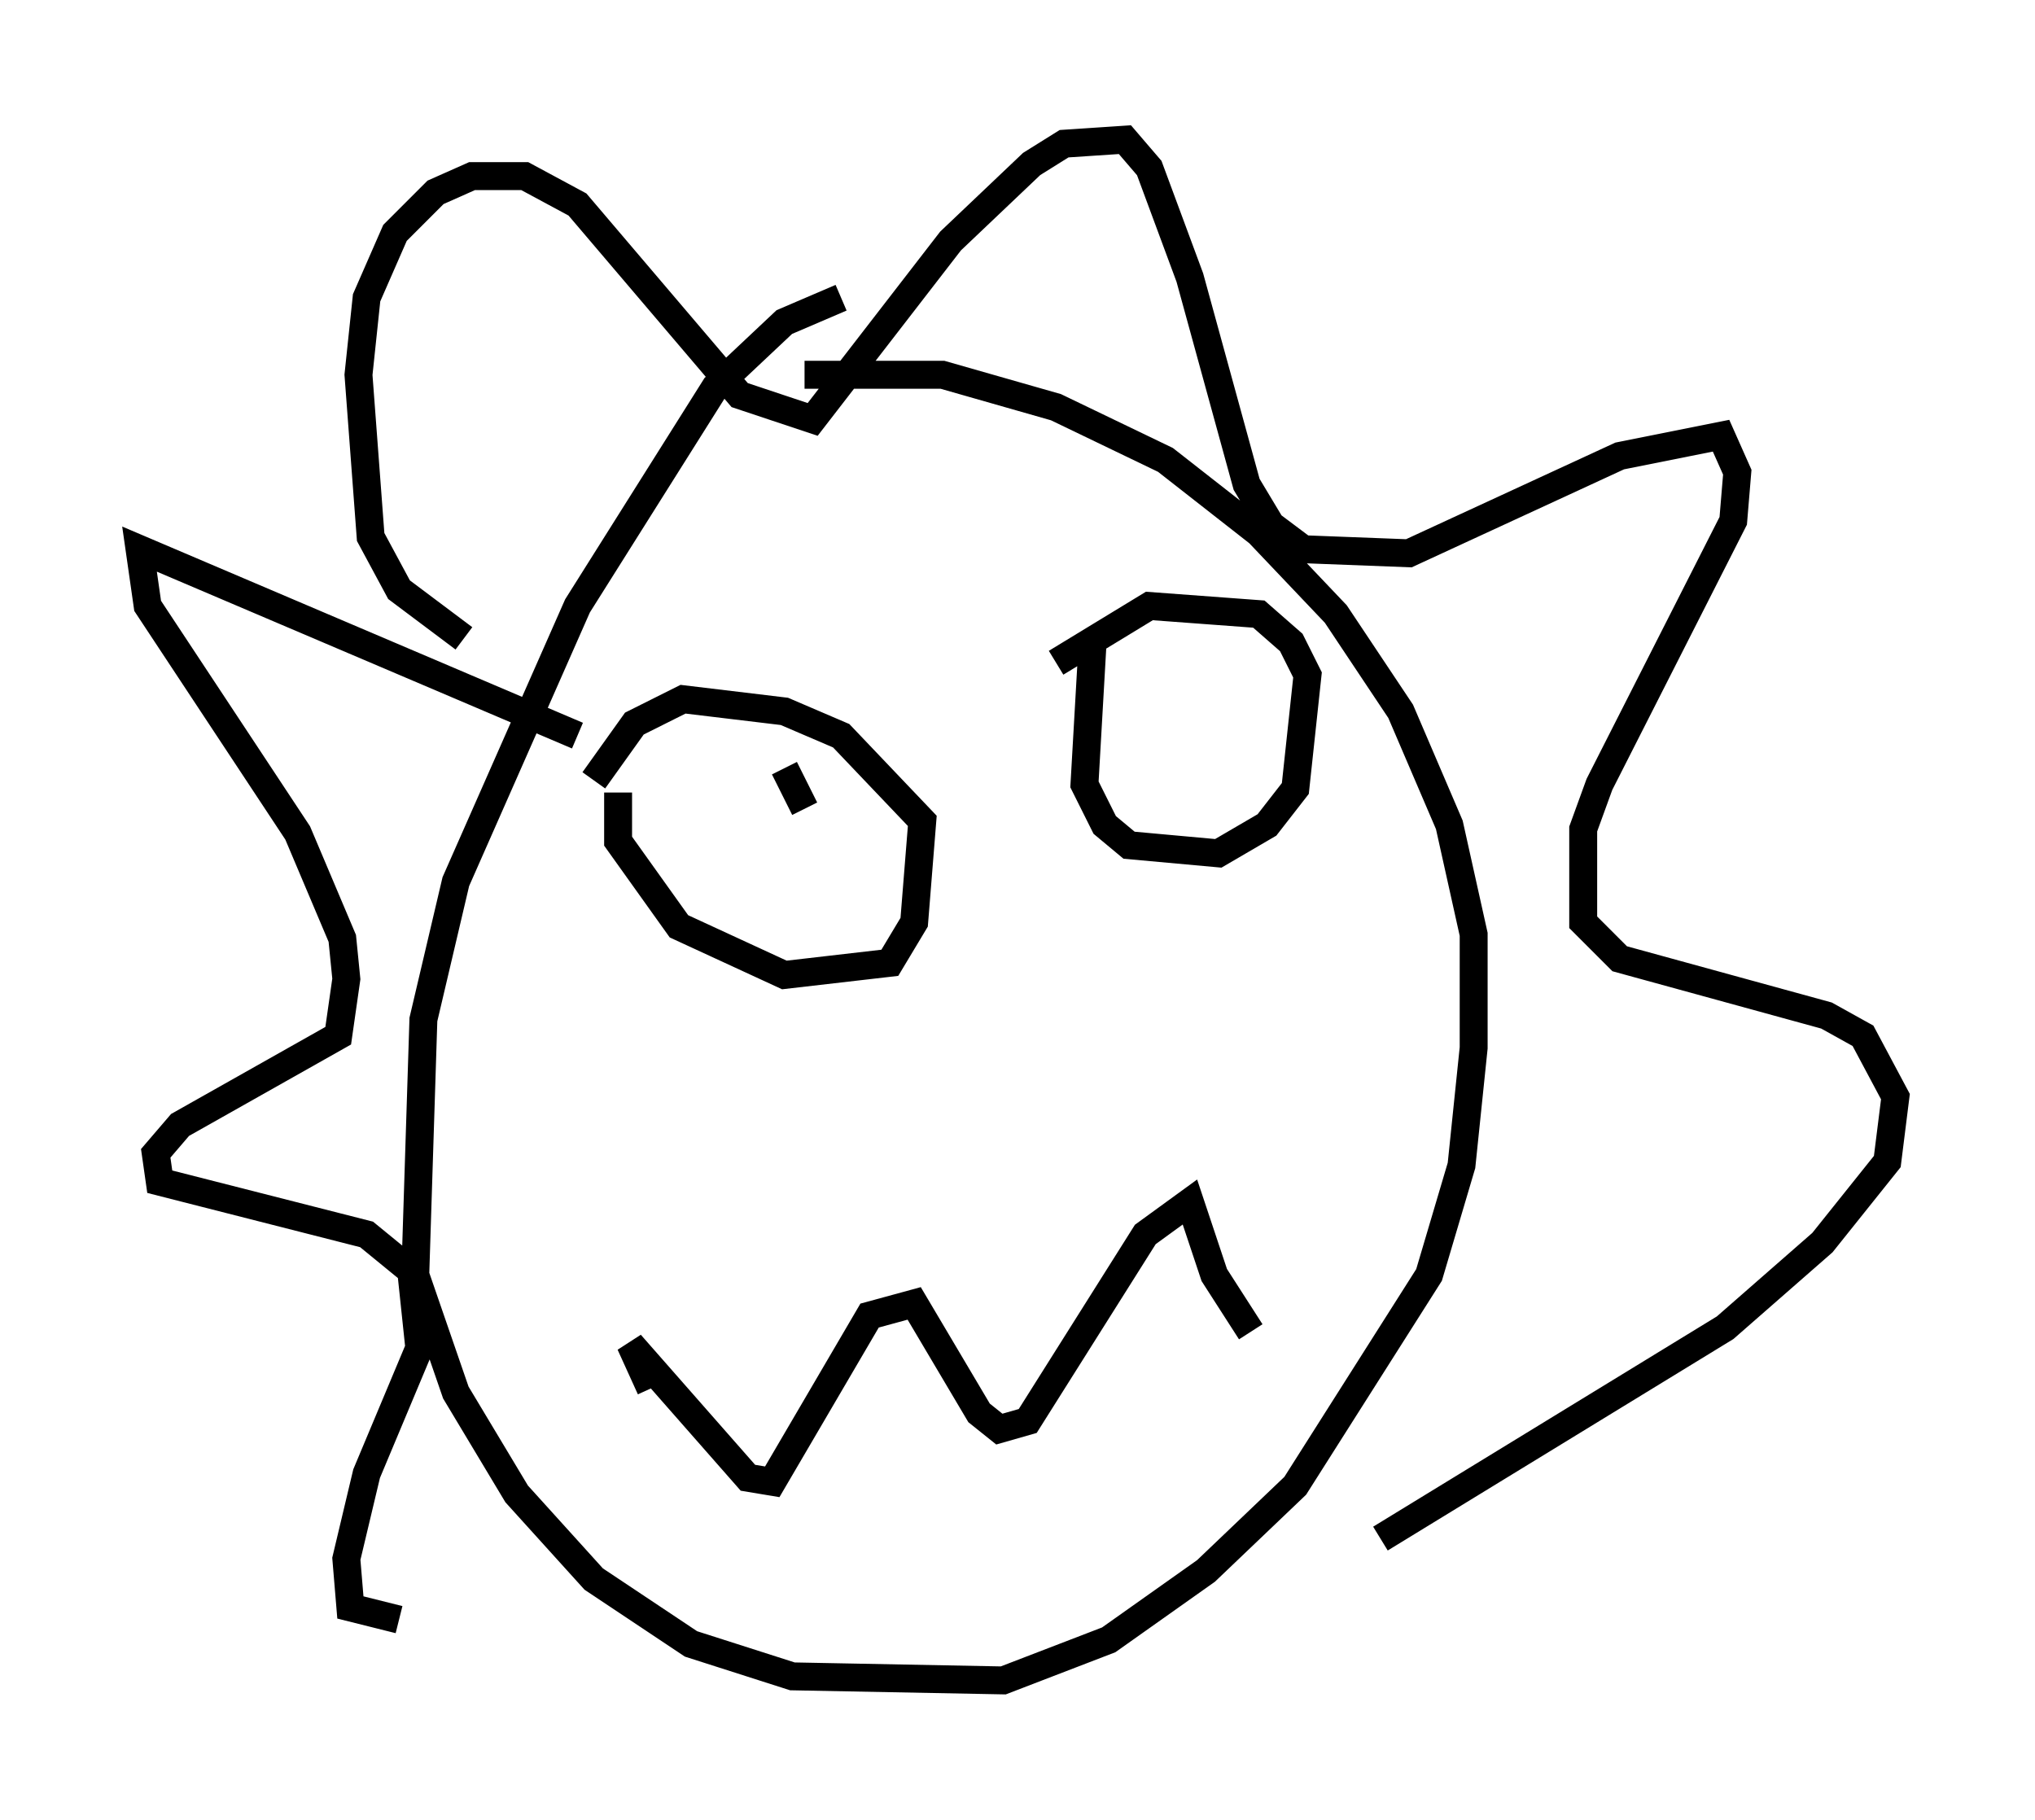 <?xml version="1.0" encoding="utf-8" ?>
<svg baseProfile="full" height="65.195" version="1.1" width="72.894" xmlns="http://www.w3.org/2000/svg" xmlns:ev="http://www.w3.org/2001/xml-events" xmlns:xlink="http://www.w3.org/1999/xlink"><defs /><rect fill="white" height="65.195" width="72.894" x="0" y="0" /><path d="M32.307, 11.101 m-2.179, -0.436 l-2.034, 0.872 -2.469, 2.324 l-4.939, 7.844 -4.358, 9.877 l-1.162, 4.939 -0.291, 9.151 l1.453, 4.212 2.179, 3.631 l2.76, 3.05 3.486, 2.324 l3.631, 1.162 7.553, 0.145 l3.777, -1.453 3.486, -2.469 l3.196, -3.05 4.793, -7.553 l1.162, -3.922 0.436, -4.212 l0.0, -4.067 -0.872, -3.922 l-1.743, -4.067 -2.324, -3.486 l-2.76, -2.905 -3.341, -2.615 l-3.922, -1.888 -4.067, -1.162 l-4.939, 0.0 m-8.134, 12.927 l-15.687, -6.682 0.291, 2.034 l5.374, 8.134 1.598, 3.777 l0.145, 1.453 -0.291, 2.034 l-5.665, 3.196 -0.872, 1.017 l0.145, 1.017 7.408, 1.888 l1.598, 1.307 0.291, 2.76 l-1.888, 4.503 -0.726, 3.05 l0.145, 1.743 1.743, 0.436 m2.324, -35.151 l-2.324, -1.743 -1.017, -1.888 l-0.436, -5.81 0.291, -2.76 l1.017, -2.324 1.453, -1.453 l1.307, -0.581 1.888, 0.0 l1.888, 1.017 5.81, 6.827 l2.615, 0.872 4.939, -6.391 l2.905, -2.76 1.162, -0.726 l2.179, -0.145 0.872, 1.017 l1.453, 3.922 2.034, 7.408 l0.872, 1.453 1.162, 0.872 l3.777, 0.145 7.553, -3.486 l3.631, -0.726 0.581, 1.307 l-0.145, 1.743 -4.793, 9.441 l-0.581, 1.598 0.0, 3.341 l1.307, 1.307 7.408, 2.034 l1.307, 0.726 1.162, 2.179 l-0.291, 2.324 -2.324, 2.905 l-3.486, 3.05 -12.346, 7.553 m-27.307, -26.726 l0.0, 1.743 2.179, 3.05 l3.777, 1.743 3.777, -0.436 l0.872, -1.453 0.291, -3.631 l-2.905, -3.05 -2.034, -0.872 l-3.631, -0.436 -1.743, 0.872 l-1.453, 2.034 m17.866, -4.939 l-0.291, 5.084 0.726, 1.453 l0.872, 0.726 3.196, 0.291 l1.743, -1.017 1.017, -1.307 l0.436, -4.067 -0.581, -1.162 l-1.162, -1.017 -3.922, -0.291 l-3.341, 2.034 m-14.525, 26 l-0.726, -1.598 4.212, 4.793 l0.872, 0.145 3.486, -5.955 l1.598, -0.436 2.324, 3.922 l0.726, 0.581 1.017, -0.291 l4.212, -6.682 1.598, -1.162 l0.872, 2.615 1.307, 2.034 m-16.413, -16.849 l0.0, 0.0 m13.508, -2.469 l0.0, 0.0 m-13.799, -0.872 l0.726, 1.453 " fill="none" stroke="black" stroke-width="1" /></svg>